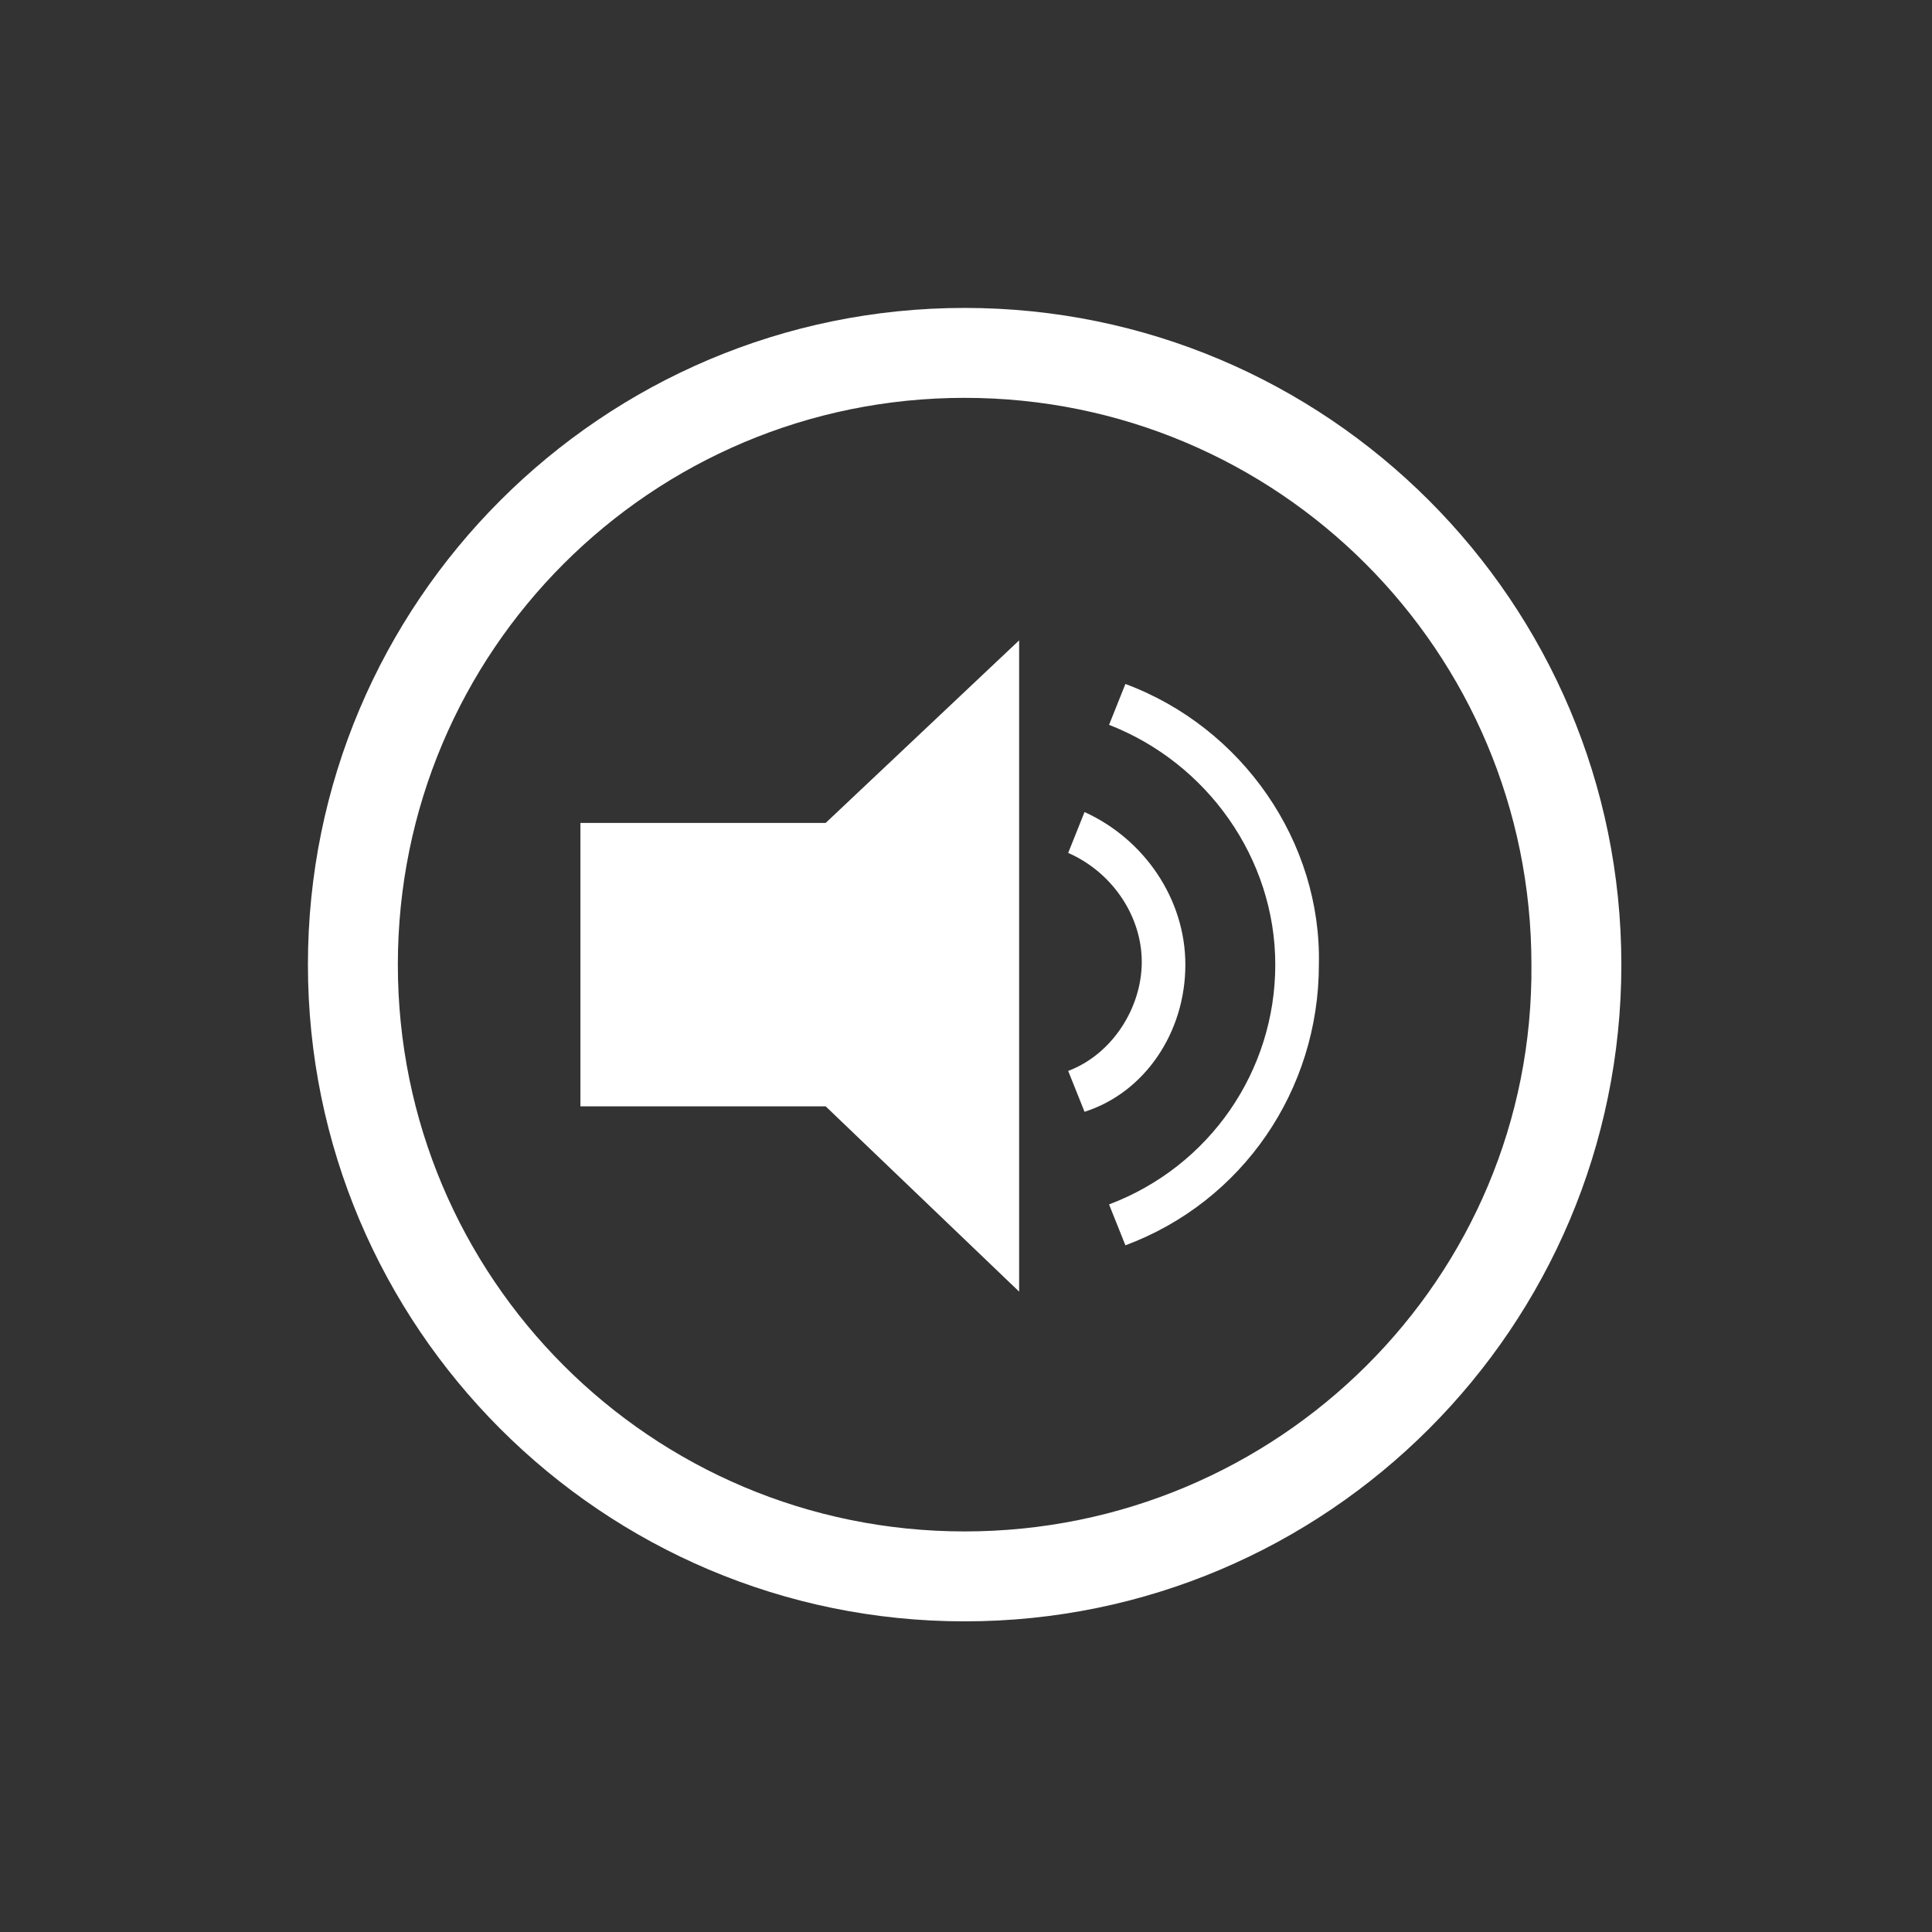 <?xml version="1.0" encoding="utf-8"?>

<svg xmlns="http://www.w3.org/2000/svg" version="1.1" x="0" y="0" viewBox="-385 262.4 70.9 70.9" width="71" height="71" xml:space="preserve">
  <rect x="-385" y="262.4" width="70.9" height="70.9" fill="#333333" stroke="none"/>
  <style type="text/css">
    .st0{fill:rgb(255,255,255);}
  </style>
  <polygon class="st0" points="-363.7 292.6 -363.7 303 -354.7 303 -347.6 309.8 -347.6 285.9 -354.7 292.6 "/>
  <path class="st0" d="M-341.5 297.8c0-2.4-1.5-4.6-3.7-5.6l-0.6 1.5c1.6 0.7 2.7 2.3 2.7 4s-1.1 3.4-2.7 4l0.6 1.5C-343 302.5-341.5 300.3-341.5 297.8zM-343.7 287.5l-0.6 1.5c3.6 1.4 6.1 4.9 6.1 8.8s-2.4 7.4-6.1 8.8l0.6 1.5c4.3-1.6 7.1-5.7 7.1-10.3C-336.5 293.3-339.4 289.1-343.7 287.5zM-349.6 273.7c-13.3 0-24.1 10.8-24.1 24.1 0 13.3 10.8 24.1 24.1 24.1 13.3 0 24.1-10.8 24.1-24.1C-325.5 284.5-336.3 273.7-349.6 273.7zM-349.6 318.6c-11.5 0-20.8-9.3-20.8-20.8 0-11.5 9.3-20.8 20.8-20.8 11.5 0 20.8 9.3 20.8 20.8C-328.7 309.3-338.1 318.6-349.6 318.6z"/>
</svg>
